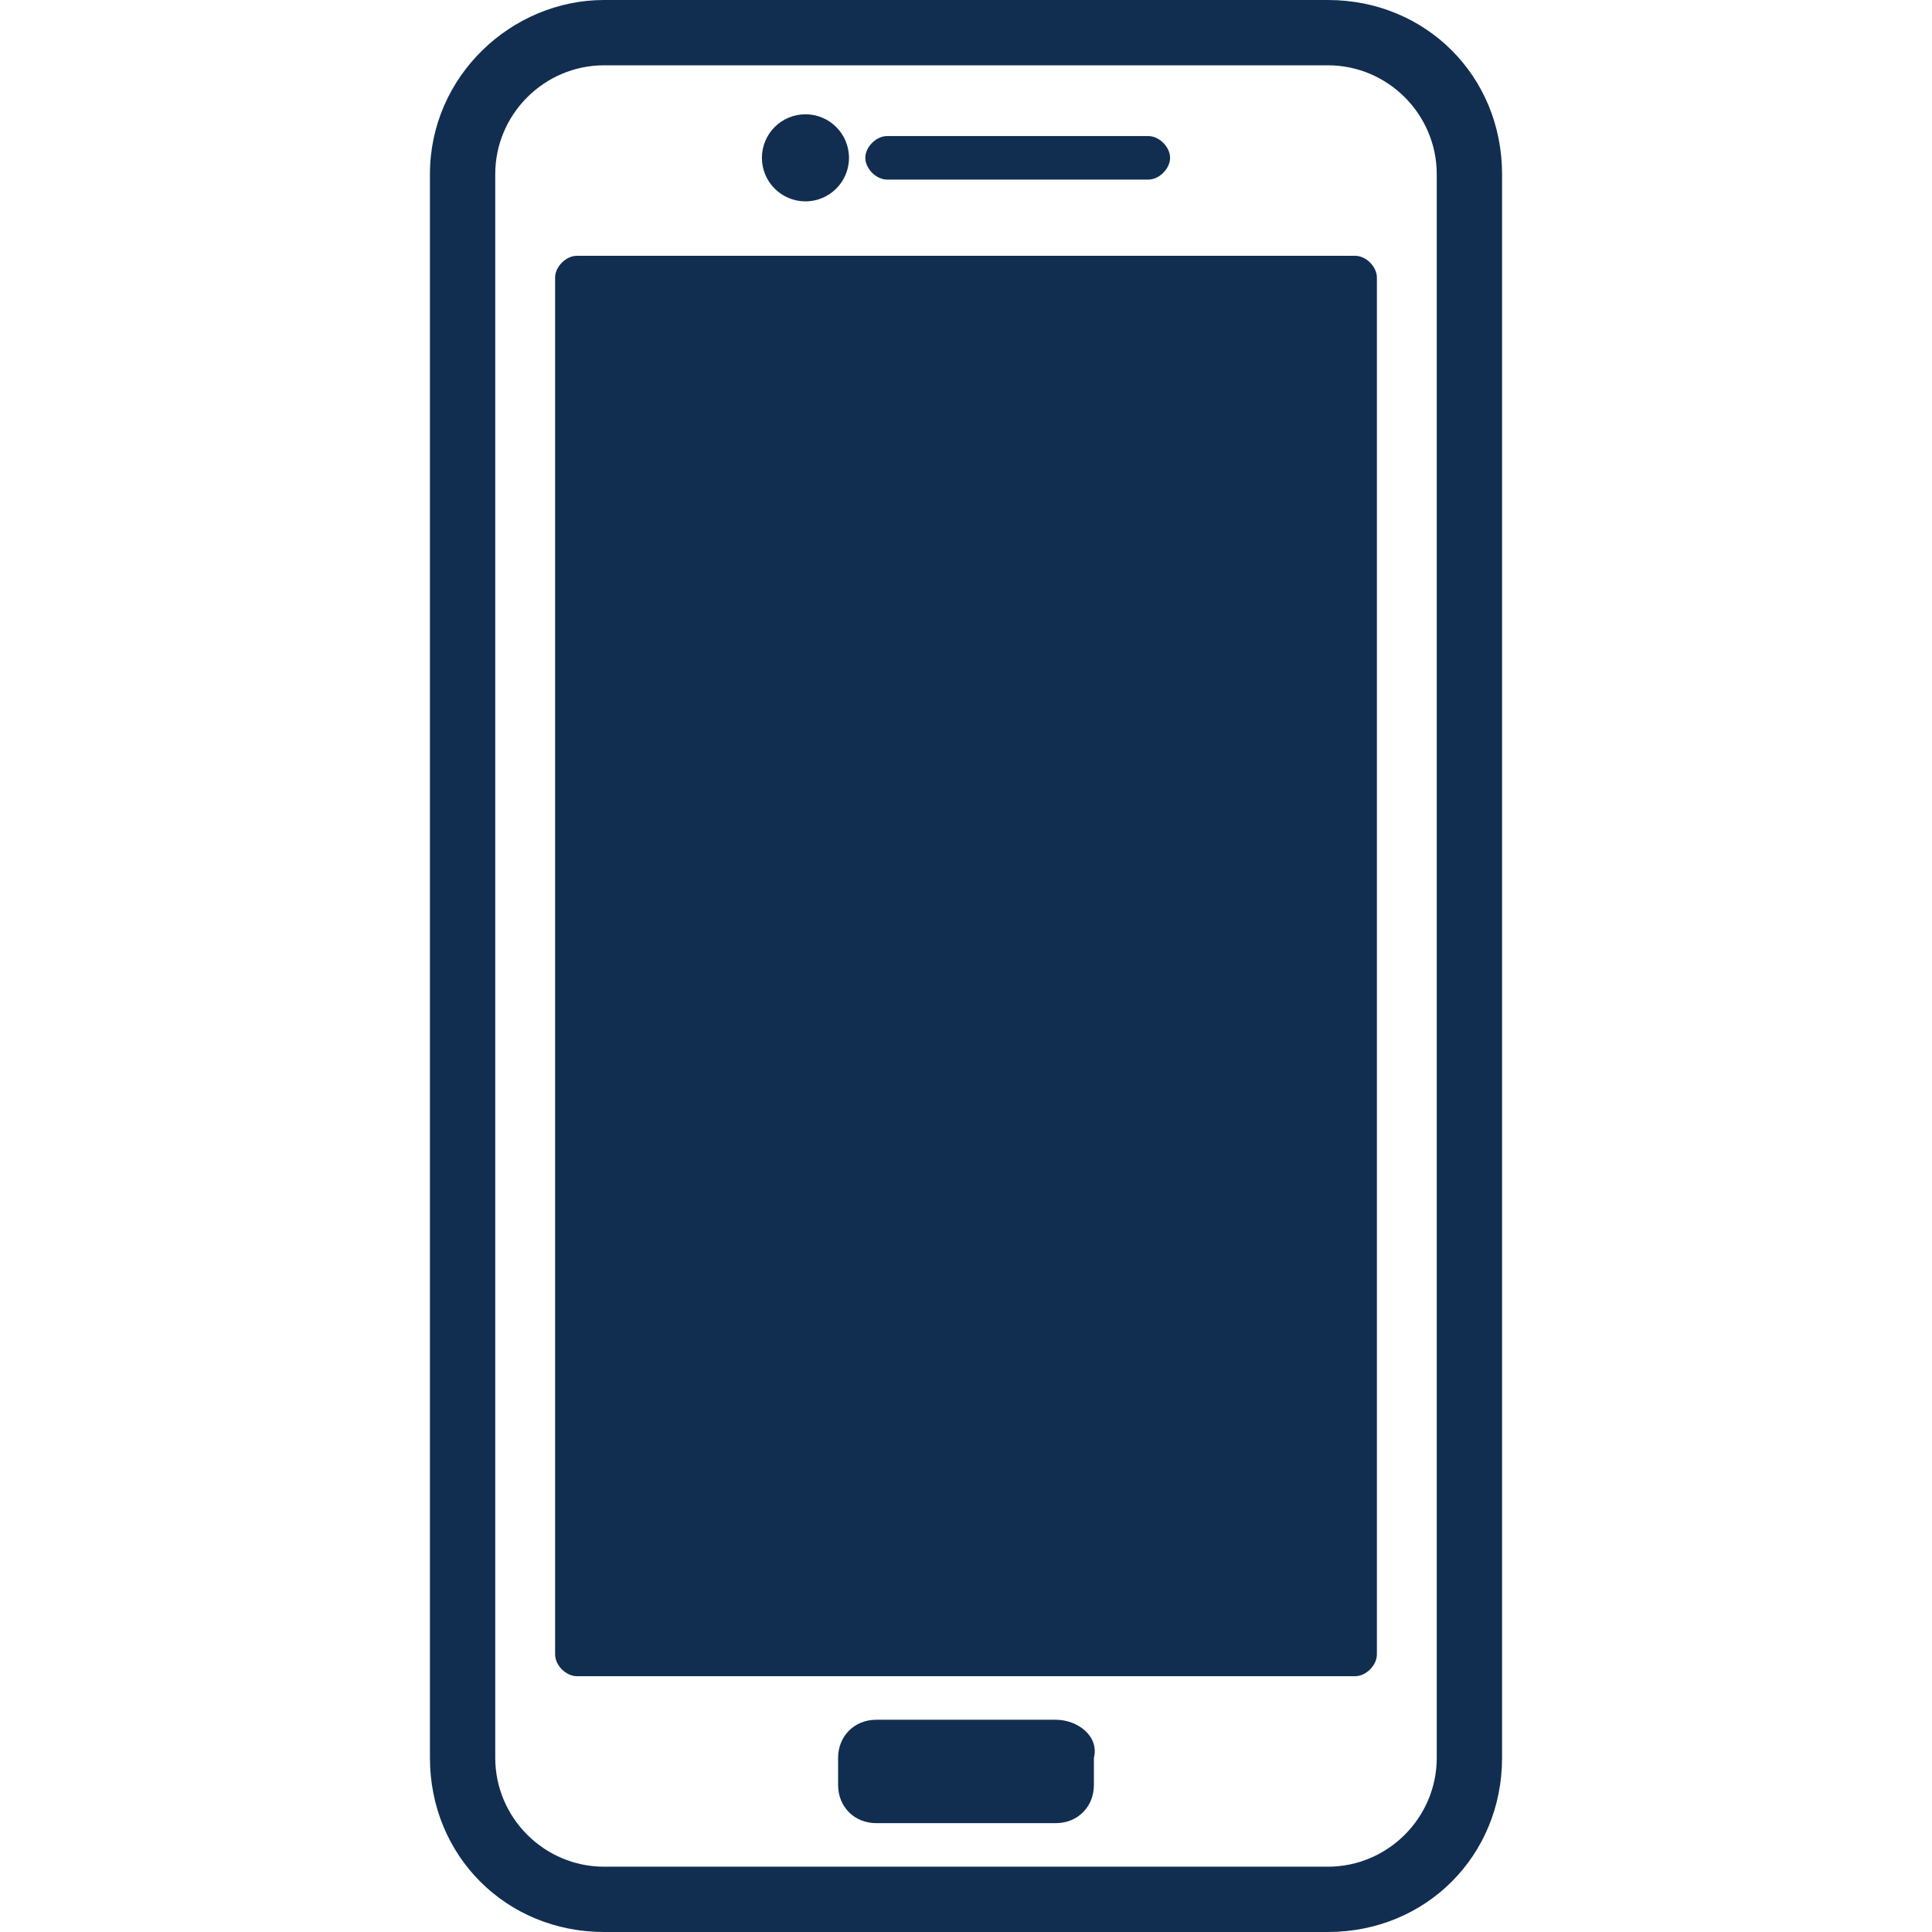 <?xml version="1.0" encoding="utf-8"?>
<!-- Generator: Adobe Illustrator 26.3.1, SVG Export Plug-In . SVG Version: 6.00 Build 0)  -->
<svg version="1.1" baseProfile="tiny" id="Layer_1" xmlns="http://www.w3.org/2000/svg" xmlns:xlink="http://www.w3.org/1999/xlink"
	 x="0px" y="0px" viewBox="0 0 35.5 35.5" overflow="visible" xml:space="preserve">
<g>
	<path fill="#112E51" d="M24.4,0H11.1C9.4,0,7.9,1.4,7.9,3.2v29.1c0,1.8,1.4,3.2,3.2,3.2h13.3c1.8,0,3.2-1.4,3.2-3.2V3.2
		C27.6,1.4,26.2,0,24.4,0z M26.4,32.3c0,1.1-0.9,2-2,2H11.1c-1.1,0-2-0.9-2-2V3.2c0-1.1,0.9-2,2-2h13.3c1.1,0,2,0.9,2,2V32.3z"/>
	<path fill="#112E51" d="M24.9,4.7H10.6c-0.2,0-0.4,0.2-0.4,0.4v25.3c0,0.2,0.2,0.4,0.4,0.4h14.3c0.2,0,0.4-0.2,0.4-0.4V5.1
		C25.3,4.9,25.1,4.7,24.9,4.7z"/>
	<path fill="#112E51" d="M16.3,3.3h4.8c0.2,0,0.4-0.2,0.4-0.4s-0.2-0.4-0.4-0.4h-4.8c-0.2,0-0.4,0.2-0.4,0.4S16.1,3.3,16.3,3.3z"/>
	<circle fill="#112E51" cx="14.8" cy="2.9" r="0.8"/>
	<path fill="#112E51" d="M19.4,31.6h-3.3c-0.4,0-0.7,0.3-0.7,0.7v0.5c0,0.4,0.3,0.7,0.7,0.7h3.3c0.4,0,0.7-0.3,0.7-0.7v-0.5
		C20.2,31.9,19.8,31.6,19.4,31.6z"/>
</g>
</svg>
